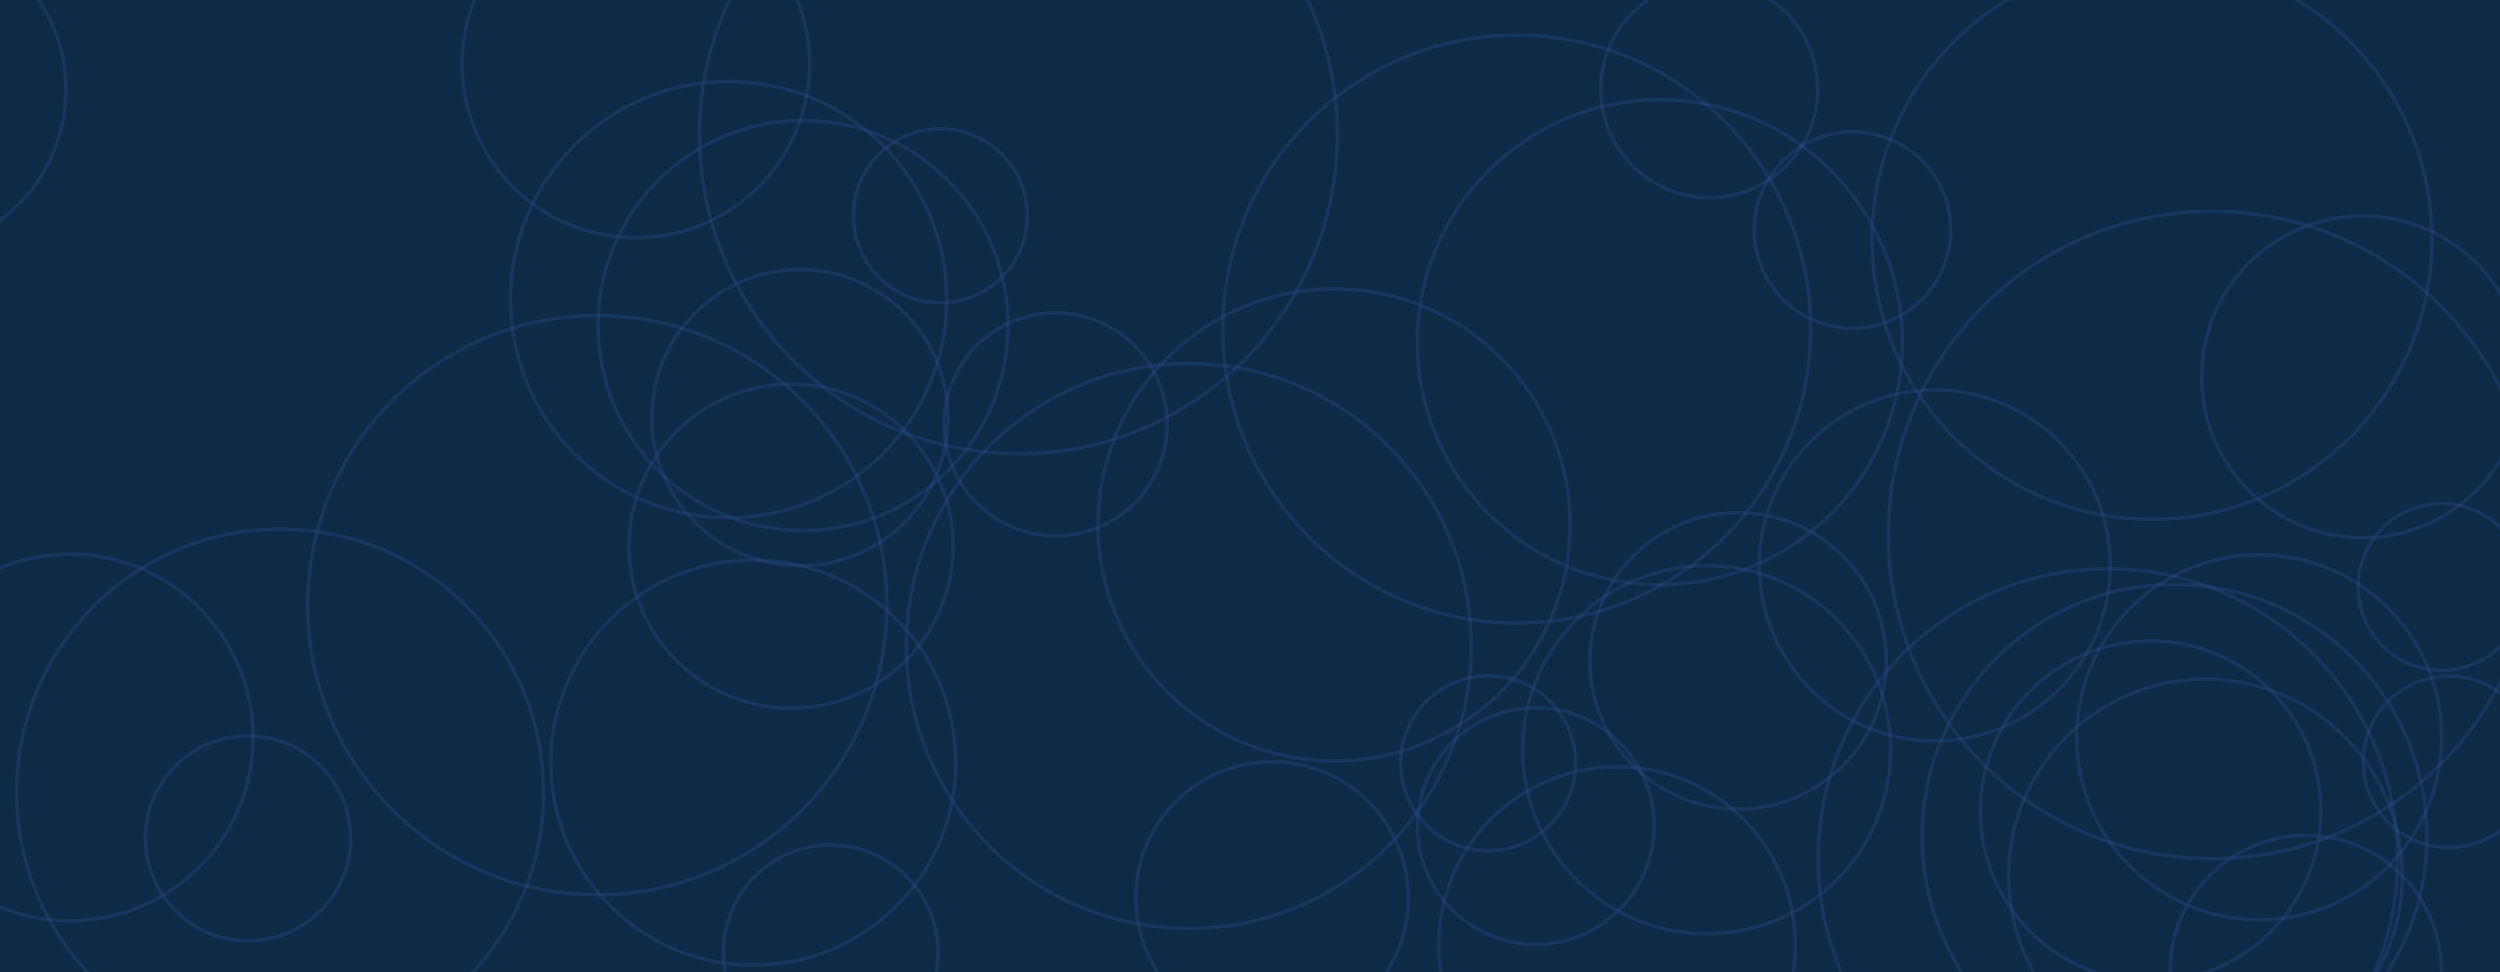 <svg xmlns="http://www.w3.org/2000/svg" version="1.1" xmlns:xlink="http://www.w3.org/1999/xlink" xmlns:svgjs="http://svgjs.com/svgjs" width="1440" height="560" preserveAspectRatio="none" viewBox="0 0 1440 560"><g clip-path="url(&quot;#SvgjsClipPath1000&quot;)" fill="none"><rect width="1440" height="560" x="0" y="0" fill="#0e2a47"></rect><circle r="93.335" cx="-55.34" cy="51.77" stroke="#365aa3" stroke-opacity="0.25" stroke-width="2"></circle><circle r="93.335" cx="455.65" cy="314.55" stroke="#365aa3" stroke-opacity="0.25" stroke-width="2"></circle><circle r="93.335" cx="836.6" cy="828.97" stroke="#365aa3" stroke-opacity="0.25" stroke-width="2"></circle><circle r="62.46" cx="984.56" cy="51.39" stroke="#365aa3" stroke-opacity="0.25" stroke-width="2"></circle><circle r="50.105" cx="541.66" cy="124.28" stroke="#365aa3" stroke-opacity="0.25" stroke-width="2"></circle><circle r="85.3" cx="460.76" cy="240.57" stroke="#365aa3" stroke-opacity="0.25" stroke-width="2"></circle><circle r="183.72" cx="586.6" cy="77.62" stroke="#365aa3" stroke-opacity="0.25" stroke-width="2"></circle><circle r="85.38" cx="1001.14" cy="380.64" stroke="#365aa3" stroke-opacity="0.25" stroke-width="2"></circle><circle r="125.63" cx="419.68" cy="172.56" stroke="#365aa3" stroke-opacity="0.25" stroke-width="2"></circle><circle r="105.12" cx="1301.3" cy="424.66" stroke="#365aa3" stroke-opacity="0.25" stroke-width="2"></circle><circle r="92.695" cx="1360.88" cy="217.06" stroke="#365aa3" stroke-opacity="0.25" stroke-width="2"></circle><circle r="135.945" cx="768.44" cy="302.35" stroke="#365aa3" stroke-opacity="0.25" stroke-width="2"></circle><circle r="161.25" cx="1239.55" cy="137.93" stroke="#365aa3" stroke-opacity="0.25" stroke-width="2"></circle><circle r="100.06" cx="366.22" cy="36.88" stroke="#365aa3" stroke-opacity="0.25" stroke-width="2"></circle><circle r="61.805" cx="478.49" cy="548.52" stroke="#365aa3" stroke-opacity="0.25" stroke-width="2"></circle><circle r="98.075" cx="1238.76" cy="467.25" stroke="#365aa3" stroke-opacity="0.25" stroke-width="2"></circle><circle r="101.075" cx="1114.43" cy="325.69" stroke="#365aa3" stroke-opacity="0.25" stroke-width="2"></circle><circle r="78.49" cx="732.72" cy="517.23" stroke="#365aa3" stroke-opacity="0.25" stroke-width="2"></circle><circle r="162.685" cx="684.76" cy="372.11" stroke="#365aa3" stroke-opacity="0.25" stroke-width="2"></circle><circle r="113.405" cx="1270.34" cy="504.56" stroke="#365aa3" stroke-opacity="0.25" stroke-width="2"></circle><circle r="166.815" cx="344.02" cy="348.58" stroke="#365aa3" stroke-opacity="0.25" stroke-width="2"></circle><circle r="56.57" cx="1067.02" cy="132.48" stroke="#365aa3" stroke-opacity="0.25" stroke-width="2"></circle><circle r="68.145" cx="884.6" cy="475.84" stroke="#365aa3" stroke-opacity="0.25" stroke-width="2"></circle><circle r="59.065" cx="142.88" cy="482.9" stroke="#365aa3" stroke-opacity="0.25" stroke-width="2"></circle><circle r="48.065" cx="1406.37" cy="338.09" stroke="#365aa3" stroke-opacity="0.25" stroke-width="2"></circle><circle r="106.01" cx="983.04" cy="431.82" stroke="#365aa3" stroke-opacity="0.25" stroke-width="2"></circle><circle r="118.1" cx="462.57" cy="187.49" stroke="#365aa3" stroke-opacity="0.25" stroke-width="2"></circle><circle r="116.655" cx="433.93" cy="439.28" stroke="#365aa3" stroke-opacity="0.25" stroke-width="2"></circle><circle r="186.44" cx="1274.12" cy="308.17" stroke="#365aa3" stroke-opacity="0.25" stroke-width="2"></circle><circle r="102.735" cx="931.42" cy="544.41" stroke="#365aa3" stroke-opacity="0.25" stroke-width="2"></circle><circle r="166.885" cx="1214.15" cy="494.5" stroke="#365aa3" stroke-opacity="0.25" stroke-width="2"></circle><circle r="64.22" cx="608.06" cy="244.42" stroke="#365aa3" stroke-opacity="0.25" stroke-width="2"></circle><circle r="145.345" cx="1252.53" cy="481.98" stroke="#365aa3" stroke-opacity="0.25" stroke-width="2"></circle><circle r="151.755" cx="161.35" cy="456.48" stroke="#365aa3" stroke-opacity="0.25" stroke-width="2"></circle><circle r="169.305" cx="873.64" cy="189.55" stroke="#365aa3" stroke-opacity="0.25" stroke-width="2"></circle><circle r="105.575" cx="40.17" cy="424.79" stroke="#365aa3" stroke-opacity="0.25" stroke-width="2"></circle><circle r="139.655" cx="956.07" cy="197.12" stroke="#365aa3" stroke-opacity="0.25" stroke-width="2"></circle><circle r="50.39" cx="857.19" cy="439.6" stroke="#365aa3" stroke-opacity="0.25" stroke-width="2"></circle><circle r="49.385" cx="1410.56" cy="438.79" stroke="#365aa3" stroke-opacity="0.25" stroke-width="2"></circle><circle r="78.09" cx="1328.13" cy="559.31" stroke="#365aa3" stroke-opacity="0.25" stroke-width="2"></circle></g><defs><clipPath id="SvgjsClipPath1000"><rect width="1440" height="560" x="0" y="0"></rect></clipPath></defs></svg>
